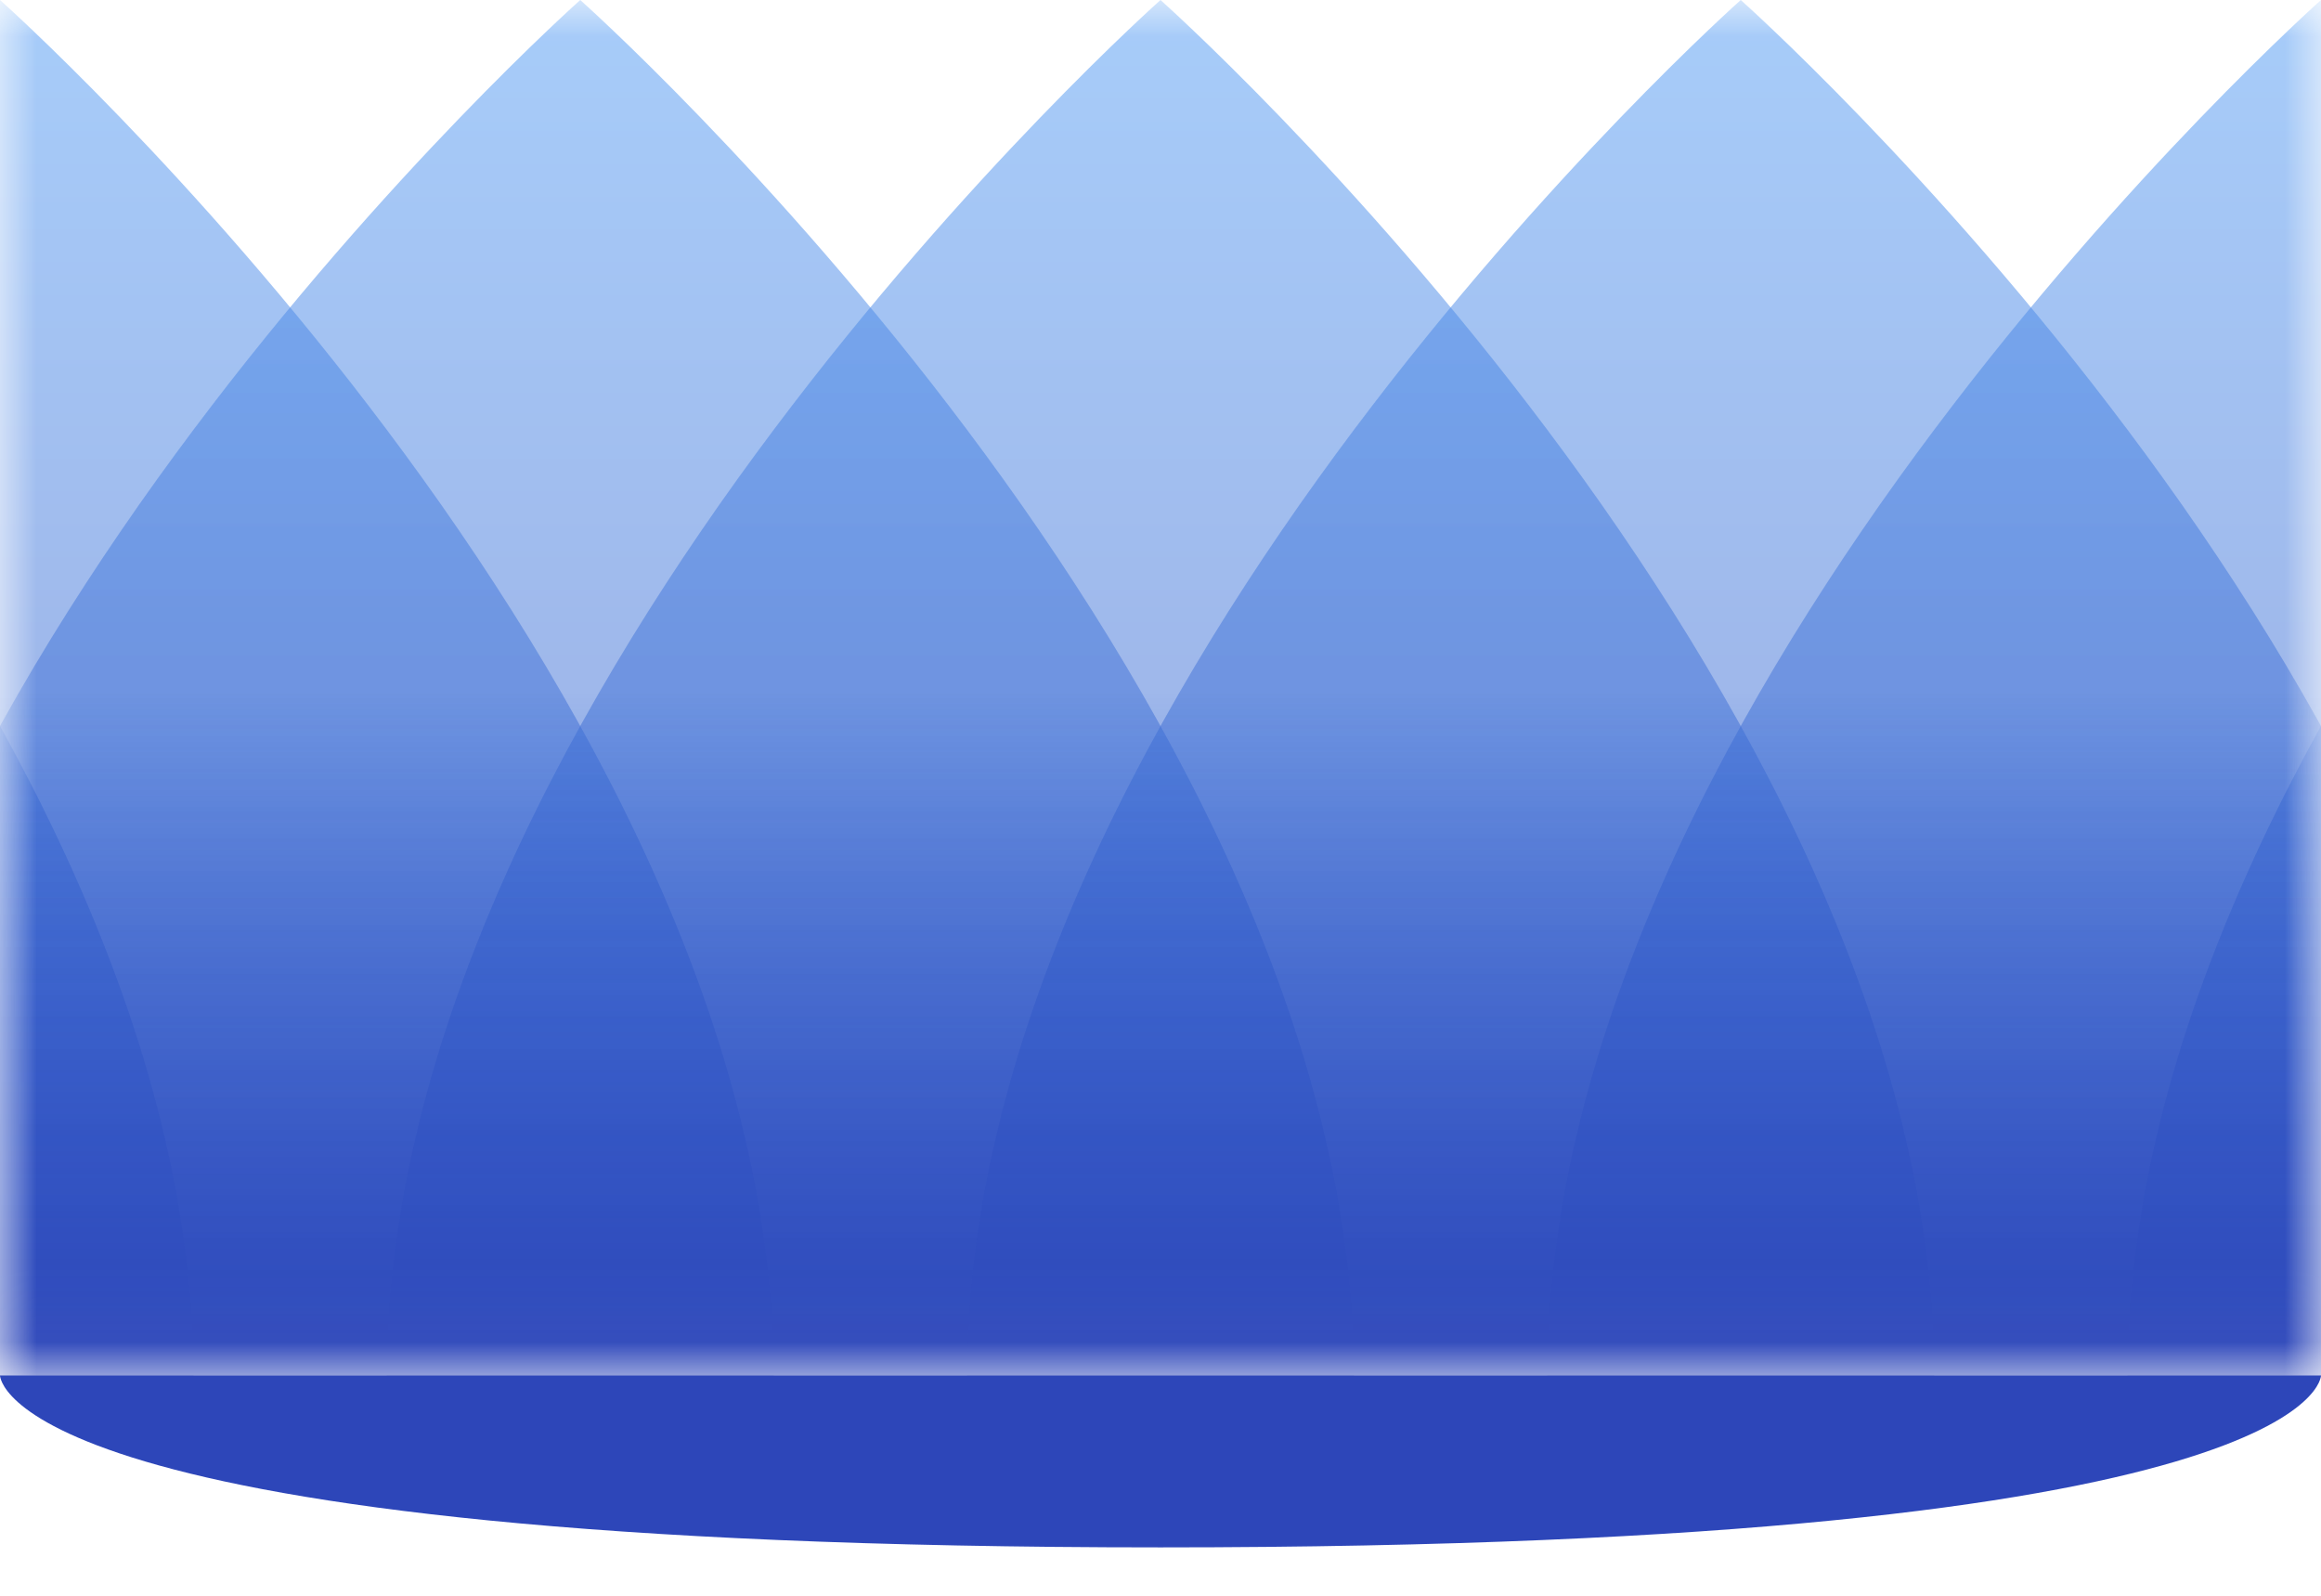 <svg width="32" height="22" viewBox="0 0 32 22" fill="none" xmlns="http://www.w3.org/2000/svg">
<mask id="mask0_0_89" style="mask-type:alpha" maskUnits="userSpaceOnUse" x="0" y="0" width="32" height="19">
<rect width="32" height="18.963" fill="#D9D9D9"/>
</mask>
<g mask="url(#mask0_0_89)">
<path d="M0 0C0 0 10.667 9.481 10.667 18.963H0V0Z" fill="url(#paint0_linear_0_89)"/>
<path d="M-8 0C-8 0 2.667 9.481 2.667 18.963H-8V0Z" fill="url(#paint1_linear_0_89)"/>
<path d="M16 0C16 0 26.667 9.481 26.667 18.963H16V0Z" fill="url(#paint2_linear_0_89)"/>
<path d="M32 0C32 0 21.333 9.481 21.333 18.963H32V0Z" fill="url(#paint3_linear_0_89)"/>
<path d="M40 0C40 0 29.333 9.481 29.333 18.963H40V0Z" fill="url(#paint4_linear_0_89)"/>
<path d="M16 0C16 0 5.333 9.481 5.333 18.963H16V0Z" fill="url(#paint5_linear_0_89)"/>
<path d="M8 0C8 0 18.667 9.481 18.667 18.963H8V0Z" fill="url(#paint6_linear_0_89)"/>
<path d="M8 0C8 0 -2.667 9.481 -2.667 18.963H8V0Z" fill="url(#paint7_linear_0_89)"/>
<path d="M24 0C24 0 34.667 9.481 34.667 18.963H24V0Z" fill="url(#paint8_linear_0_89)"/>
<path d="M24 0C24 0 13.333 9.481 13.333 18.963H24V0Z" fill="url(#paint9_linear_0_89)"/>
</g>
<path d="M0 18.963H32C32 18.963 32 21.333 16 21.333C0 21.333 0 18.963 0 18.963Z" fill="#2D46B9"/>
<defs>
<linearGradient id="paint0_linear_0_89" x1="5.333" y1="0" x2="5.333" y2="18.963" gradientUnits="userSpaceOnUse">
<stop stop-color="#509BF5" stop-opacity="0.5"/>
<stop offset="0.5" stop-color="#3F71D7" stop-opacity="0.5"/>
<stop offset="1" stop-color="#2D46B9"/>
</linearGradient>
<linearGradient id="paint1_linear_0_89" x1="-2.667" y1="0" x2="-2.667" y2="18.963" gradientUnits="userSpaceOnUse">
<stop stop-color="#509BF5" stop-opacity="0.5"/>
<stop offset="0.5" stop-color="#3F71D7" stop-opacity="0.5"/>
<stop offset="1" stop-color="#2D46B9"/>
</linearGradient>
<linearGradient id="paint2_linear_0_89" x1="21.333" y1="0" x2="21.333" y2="18.963" gradientUnits="userSpaceOnUse">
<stop stop-color="#509BF5" stop-opacity="0.5"/>
<stop offset="0.5" stop-color="#3F71D7" stop-opacity="0.5"/>
<stop offset="1" stop-color="#2D46B9"/>
</linearGradient>
<linearGradient id="paint3_linear_0_89" x1="26.667" y1="0" x2="26.667" y2="18.963" gradientUnits="userSpaceOnUse">
<stop stop-color="#509BF5" stop-opacity="0.5"/>
<stop offset="0.5" stop-color="#3F71D7" stop-opacity="0.5"/>
<stop offset="1" stop-color="#2D46B9"/>
</linearGradient>
<linearGradient id="paint4_linear_0_89" x1="34.667" y1="0" x2="34.667" y2="18.963" gradientUnits="userSpaceOnUse">
<stop stop-color="#509BF5" stop-opacity="0.5"/>
<stop offset="0.5" stop-color="#3F71D7" stop-opacity="0.5"/>
<stop offset="1" stop-color="#2D46B9"/>
</linearGradient>
<linearGradient id="paint5_linear_0_89" x1="10.667" y1="0" x2="10.667" y2="18.963" gradientUnits="userSpaceOnUse">
<stop stop-color="#509BF5" stop-opacity="0.5"/>
<stop offset="0.5" stop-color="#3F71D7" stop-opacity="0.5"/>
<stop offset="1" stop-color="#2D46B9"/>
</linearGradient>
<linearGradient id="paint6_linear_0_89" x1="13.333" y1="0" x2="13.333" y2="18.963" gradientUnits="userSpaceOnUse">
<stop stop-color="#509BF5" stop-opacity="0.5"/>
<stop offset="0.5" stop-color="#3F71D7" stop-opacity="0.5"/>
<stop offset="1" stop-color="#2D46B9"/>
</linearGradient>
<linearGradient id="paint7_linear_0_89" x1="2.667" y1="0" x2="2.667" y2="18.963" gradientUnits="userSpaceOnUse">
<stop stop-color="#509BF5" stop-opacity="0.5"/>
<stop offset="0.5" stop-color="#3F71D7" stop-opacity="0.5"/>
<stop offset="1" stop-color="#2D46B9"/>
</linearGradient>
<linearGradient id="paint8_linear_0_89" x1="29.333" y1="0" x2="29.333" y2="18.963" gradientUnits="userSpaceOnUse">
<stop stop-color="#509BF5" stop-opacity="0.5"/>
<stop offset="0.5" stop-color="#3F71D7" stop-opacity="0.5"/>
<stop offset="1" stop-color="#2D46B9"/>
</linearGradient>
<linearGradient id="paint9_linear_0_89" x1="18.667" y1="0" x2="18.667" y2="18.963" gradientUnits="userSpaceOnUse">
<stop stop-color="#509BF5" stop-opacity="0.5"/>
<stop offset="0.5" stop-color="#3F71D7" stop-opacity="0.5"/>
<stop offset="1" stop-color="#2D46B9"/>
</linearGradient>
</defs>
</svg>
